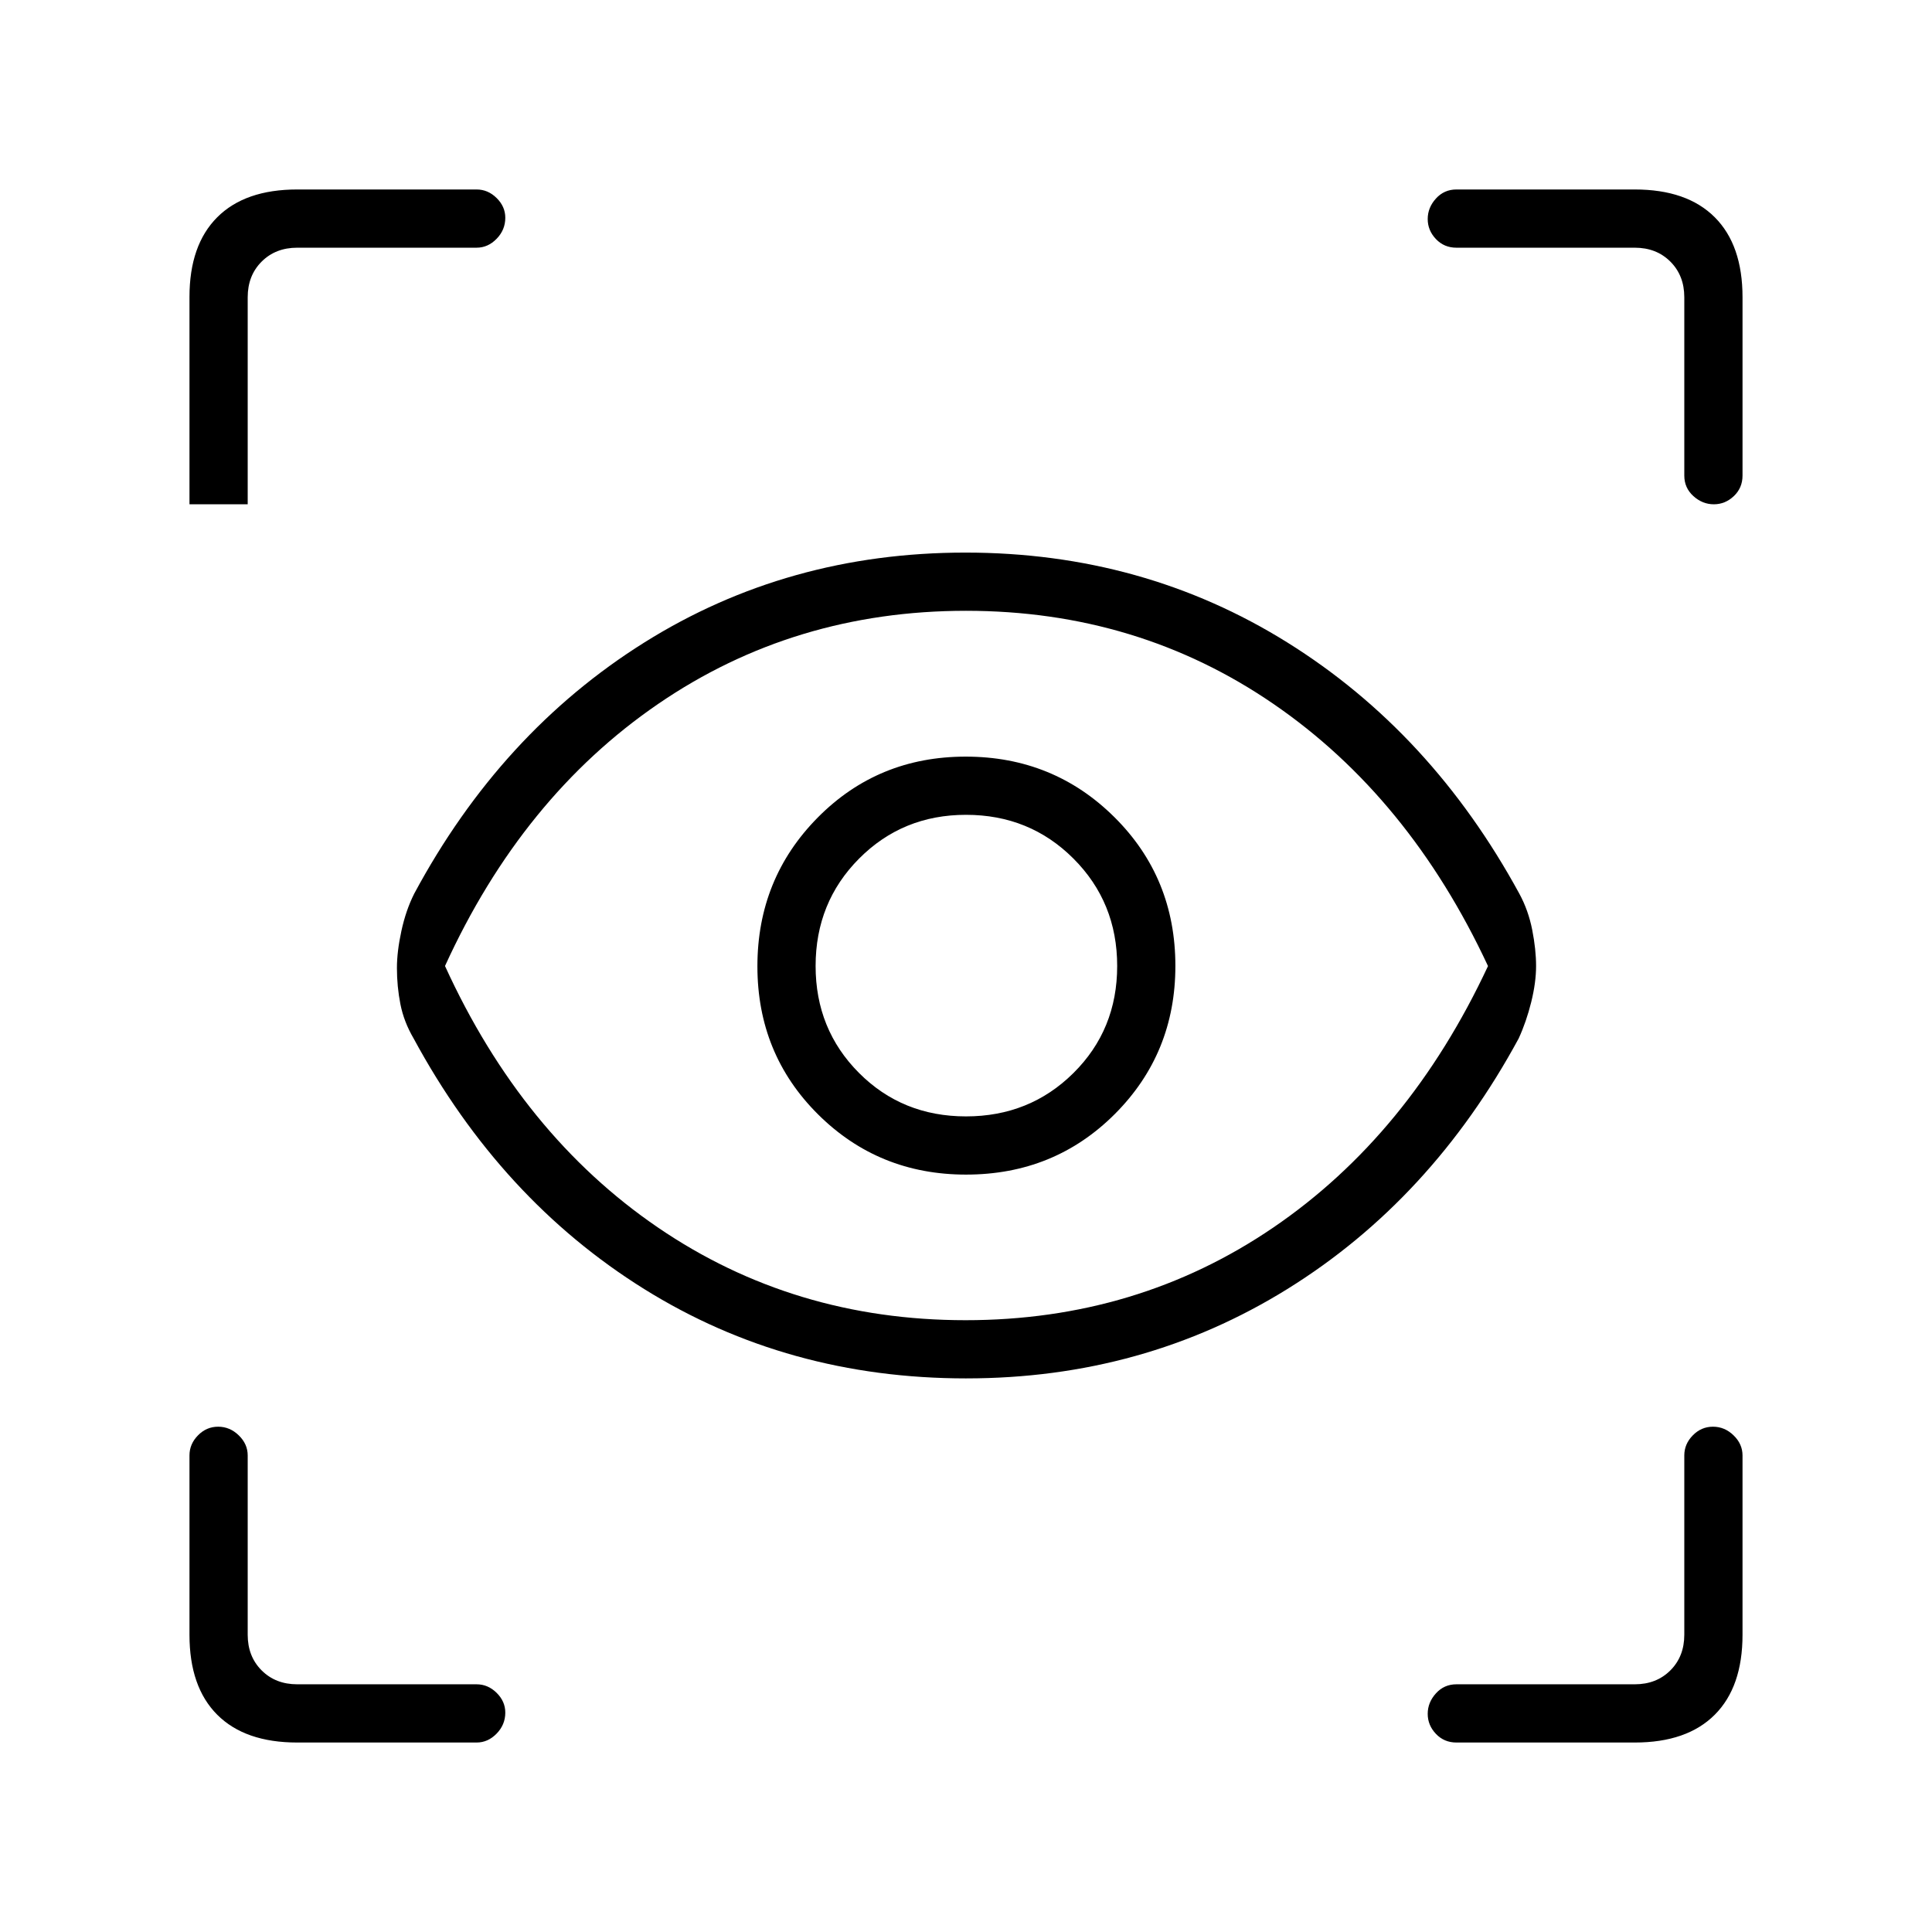 <svg xmlns="http://www.w3.org/2000/svg" height="20" viewBox="0 -960 960 960" width="20"><path d="M147.69-94.15q-25.94 0-39.74-13.8t-13.8-39.74v-89.12q0-5.66 4.22-9.96 4.21-4.31 10.03-4.31 5.83 0 10.25 4.31 4.43 4.3 4.43 9.96v89.12q0 10.77 6.92 17.69 6.92 6.92 17.69 6.92h89.12q5.66 0 9.96 4.24 4.31 4.25 4.31 9.82 0 6.02-4.31 10.44-4.3 4.43-9.96 4.43h-89.12Zm664.62 0h-88.62q-6.11 0-10.19-4.3-4.08-4.3-4.08-9.95 0-5.66 4.08-10.17t10.19-4.51h88.62q10.77 0 17.69-6.92 6.92-6.92 6.92-17.69v-89.12q0-5.66 4.22-9.96 4.21-4.31 10.03-4.31 5.83 0 10.25 4.31 4.43 4.3 4.43 9.96v89.12q0 25.94-13.8 39.74t-39.74 13.8ZM480.1-275.08q-88.75 0-160-44.4T205.49-444.07q-4.8-8.2-6.53-16.96-1.73-8.76-1.73-17.97 0-8.19 2.23-18.46 2.23-10.27 6.35-18.46 42.99-80.07 114.29-124.79 71.31-44.71 159.62-44.71 88.32 0 159.93 44.65 71.62 44.65 115.28 124.8 4.49 8.24 6.42 18.01 1.92 9.77 1.92 17.96 0 8.19-2.42 17.96-2.43 9.77-6.23 18.05-43.4 80.12-114.97 124.52-71.56 44.39-159.55 44.39Zm-.34-28.92q85.32 0 152.87-46 67.55-46.01 106.75-129.97-39.14-83.97-106.6-130.25-67.45-46.28-152.77-46.28-85.38 0-152.98 46.28T221.12-480q38.26 83.82 105.76 129.91T479.76-304Zm.28-72.35q43.84 0 73.92-30.11t30.08-73.58q0-43.84-30.3-73.92t-73.89-30.08q-43.59 0-73.55 30.3-29.95 30.3-29.95 73.89t30.11 73.55q30.11 29.95 73.58 29.95Zm-.04-28.92q-31.65 0-53.19-21.62T405.27-480q0-31.65 21.62-53.38 21.62-21.74 53.11-21.74 31.65 0 53.38 21.74 21.74 21.73 21.74 53.38 0 31.65-21.74 53.19-21.73 21.54-53.38 21.54ZM236.81-836.92h-89.12q-10.77 0-17.69 6.92-6.92 6.92-6.92 17.69v102.89H94.15v-103.02q0-25.81 13.8-39.61t39.74-13.8h89.12q5.66 0 9.96 4.25 4.31 4.24 4.31 9.81 0 6.02-4.31 10.44-4.3 4.43-9.96 4.43Zm629.04 24.61v88.62q0 6.11-4.3 10.19-4.3 4.08-9.95 4.08-5.66 0-10.17-4.08t-4.51-10.19v-88.62q0-10.77-6.92-17.69-6.92-6.92-17.69-6.92h-88.62q-6.11 0-10.19-4.3-4.08-4.3-4.08-9.95 0-5.66 4.08-10.17t10.19-4.51h88.62q25.94 0 39.74 13.8t13.8 39.74ZM480.5-480.5Z"/></svg>